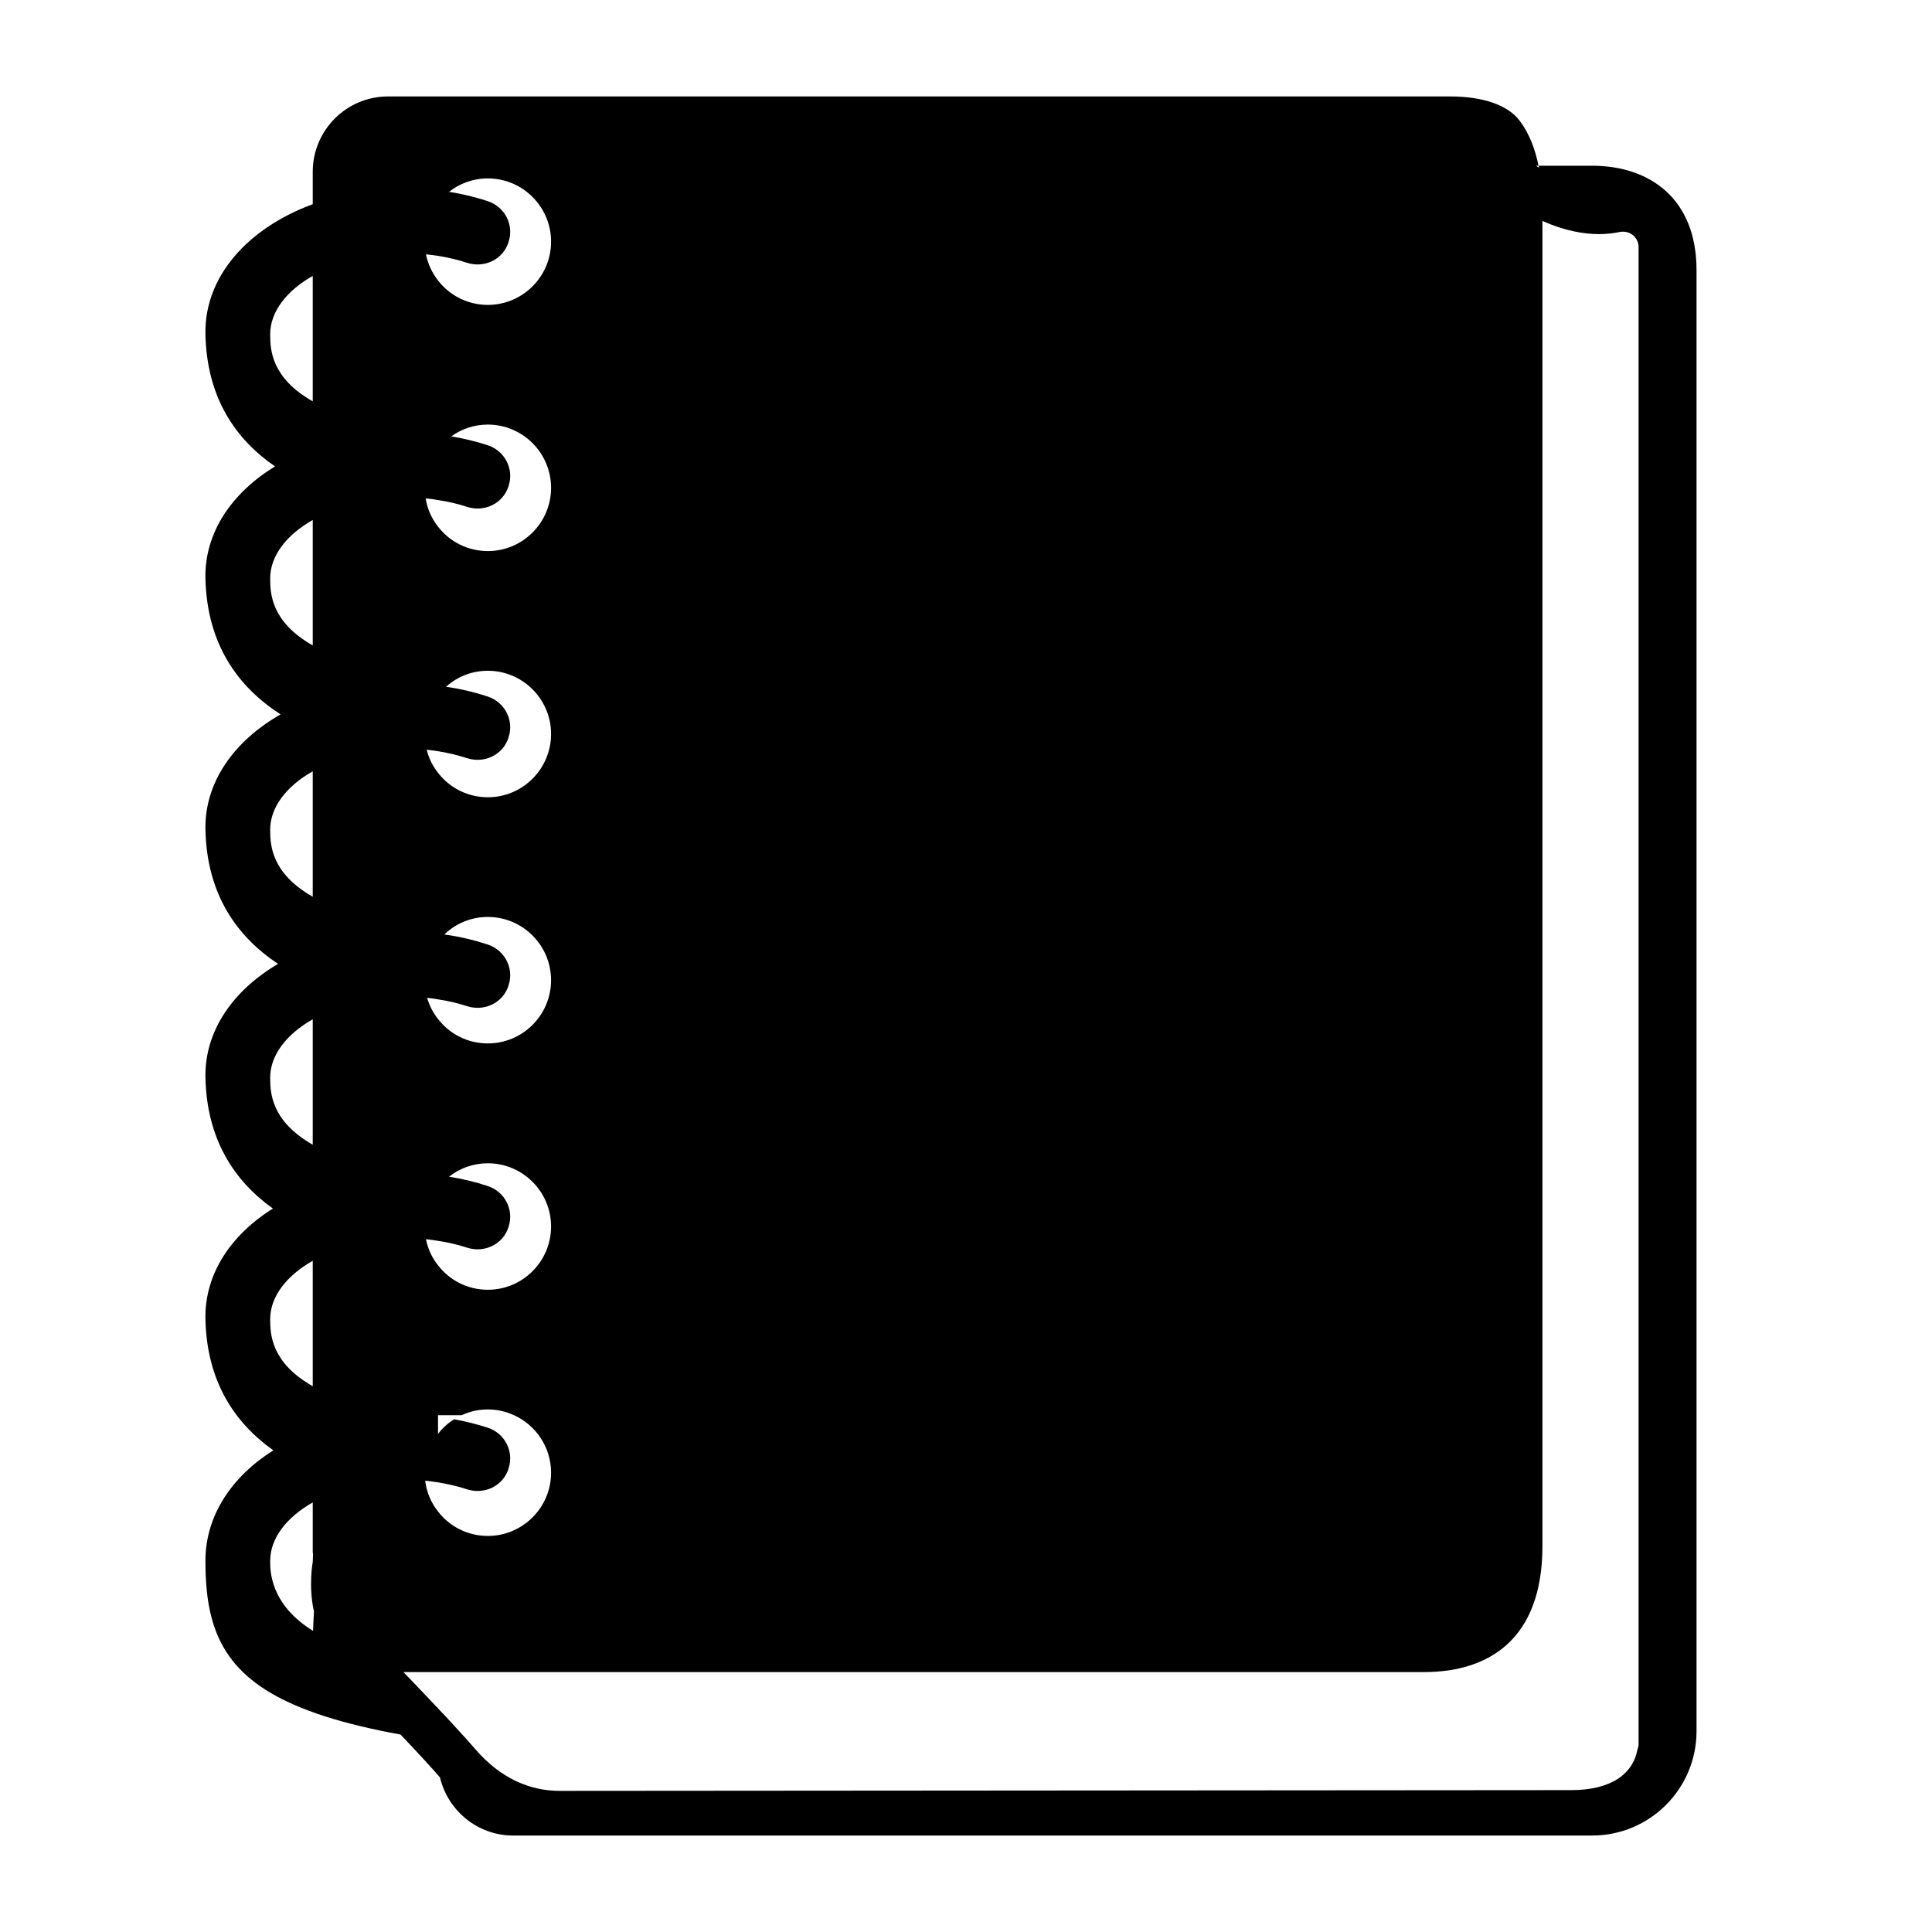 <svg viewBox="0 0 128 128" xmlns="http://www.w3.org/2000/svg">
  <path d="M105.48,10.98h-3.55c0.02,0.04,0.03,0.09,0.03,0.13c-0.06-0.04-0.13-0.08-0.2-0.13h0.17c-0.23-1.16-0.65-2.19-1.24-2.97 C99.94,7,98.34,6.39,96.07,6.39H25.71c-2.75,0-4.99,2.23-4.99,4.99v2.15c-4.3,1.58-7.19,4.8-7.11,8.61c0.09,4.2,1.98,6.95,4.61,8.76 c-2.88,1.76-4.67,4.4-4.61,7.41c0.1,4.39,2.16,7.2,4.98,9.02c-3.09,1.76-5.04,4.5-4.98,7.63c0.09,4.3,2.08,7.08,4.81,8.9 c-2.99,1.76-4.87,4.45-4.81,7.53c0.09,4.12,1.92,6.85,4.47,8.68c-2.8,1.75-4.53,4.36-4.47,7.32c0.09,4.14,1.93,6.87,4.5,8.7 c-2.78,1.75-4.5,4.35-4.5,7.31c0,1.43,0.11,2.71,0.43,3.86c0.06,0.24,0.14,0.47,0.22,0.69c1.23,3.37,4.5,5.55,12.28,6.97 c1.09,1.15,2.08,2.22,2.61,2.84c0.52,2.2,2.49,3.85,4.86,3.85h71.47c3.82,0,6.91-3.09,6.92-6.9V17.9 C112.4,13.16,109.3,10.98,105.48,10.98z M17.9,22.15c0-1.5,1.09-2.89,2.82-3.87v8.31C17.97,25.03,17.9,23.16,17.9,22.15z M17.9,38.32c0-1.5,1.09-2.89,2.82-3.87v8.31C17.97,41.2,17.9,39.33,17.9,38.32z M17.9,54.97c0-1.5,1.09-2.89,2.82-3.87v8.31 C17.97,57.85,17.9,55.98,17.9,54.97z M17.9,71.4c0-1.5,1.09-2.89,2.82-3.87v8.31C17.97,74.27,17.9,72.41,17.9,71.4z M17.9,87.4 c0-1.5,1.09-2.89,2.82-3.87v8.31C17.97,90.28,17.9,88.41,17.9,87.4z M20.72,99.54v3.18c0,0.09,0,0.18,0.02,0.27l-0.02,0.5 c0,0-0.3,1.58,0.08,3.27l-0.04,0.81l-0.02,0.48c-2.86-1.77-2.84-4-2.84-4.64C17.9,101.91,18.99,100.52,20.72,99.54z M29.02,16.95 c0.67,0.11,1.32,0.26,1.92,0.46c1.15,0.37,2.38-0.21,2.75-1.36l0.01-0.04c0.36-1.12-0.26-2.31-1.38-2.68 c-0.69-0.23-1.41-0.41-2.15-0.55c-0.14-0.02-0.28-0.05-0.42-0.07c0.34-0.27,0.73-0.49,1.15-0.64c0.44-0.16,0.92-0.25,1.42-0.25 c2.31,0,4.19,1.88,4.19,4.19s-1.88,4.19-4.19,4.19c-1.34,0-2.54-0.63-3.3-1.62c-0.39-0.5-0.67-1.09-0.8-1.73 C28.49,16.88,28.76,16.91,29.02,16.95z M29.02,33.13c0.67,0.1,1.32,0.25,1.92,0.45c1.15,0.37,2.38-0.21,2.75-1.36l0.01-0.04 c0.36-1.12-0.26-2.31-1.38-2.68c-0.77-0.25-1.58-0.45-2.42-0.59c0.68-0.49,1.51-0.78,2.42-0.78c2.31,0,4.19,1.88,4.19,4.19 s-1.88,4.19-4.19,4.19c-1.34,0-2.54-0.63-3.3-1.62c-0.42-0.53-0.71-1.17-0.82-1.87C28.48,33.04,28.75,33.08,29.02,33.13z M32.32,78.58c-0.81-0.27-1.67-0.48-2.57-0.62c0.71-0.56,1.6-0.89,2.57-0.89c2.31,0,4.19,1.88,4.19,4.19s-1.88,4.19-4.19,4.19 c-1.34,0-2.54-0.63-3.3-1.62c-0.39-0.49-0.67-1.08-0.8-1.73c0.27,0.03,0.54,0.06,0.8,0.11c0.67,0.1,1.32,0.25,1.92,0.45 c1.15,0.37,2.38-0.21,2.75-1.36l0.01-0.04C34.06,80.14,33.44,78.95,32.32,78.58z M32.32,69.13c-1.34,0-2.54-0.63-3.3-1.62 c-0.33-0.41-0.57-0.88-0.72-1.4c0.24,0.02,0.48,0.06,0.72,0.1c0.67,0.1,1.32,0.25,1.92,0.45c1.15,0.37,2.38-0.21,2.75-1.36 l0.01-0.04c0.36-1.12-0.26-2.31-1.38-2.68c-0.91-0.3-1.87-0.53-2.88-0.67c0.75-0.72,1.76-1.16,2.88-1.16c2.31,0,4.19,1.88,4.19,4.19 S34.63,69.13,32.32,69.13z M32.32,52.82c-1.34,0-2.54-0.63-3.3-1.62c-0.35-0.44-0.61-0.96-0.75-1.53c0.25,0.03,0.5,0.06,0.75,0.1 c0.67,0.11,1.32,0.26,1.92,0.46c1.15,0.37,2.38-0.21,2.75-1.36l0.01-0.04c0.36-1.12-0.26-2.31-1.38-2.68 c-0.87-0.29-1.8-0.51-2.77-0.65c0.74-0.66,1.7-1.06,2.77-1.06c2.31,0,4.19,1.88,4.19,4.19S34.63,52.82,32.32,52.82z M29.02,98.21 c0.67,0.11,1.32,0.26,1.92,0.46c1.15,0.37,2.38-0.21,2.75-1.36l0.01-0.04c0.36-1.12-0.26-2.31-1.38-2.68 c-0.71-0.23-1.46-0.42-2.23-0.56c-0.41,0.25-0.77,0.58-1.07,0.97v-1.24h1.57c0.53-0.25,1.11-0.38,1.73-0.38s1.2,0.13,1.73,0.38 c1.45,0.65,2.46,2.12,2.46,3.81c0,2.31-1.88,4.19-4.19,4.19c-1.34,0-2.54-0.63-3.3-1.62c-0.46-0.58-0.76-1.28-0.85-2.04 C28.46,98.13,28.74,98.17,29.02,98.21z M108.56,115.58c0,0.11-0.03,0.22-0.07,0.32c-0.31,1.65-1.77,2.7-4.39,2.7l-67.02,0.05 c-1.94,0-3.92-0.8-5.63-2.81c-0.35-0.41-0.87-0.98-1.48-1.64c-0.14-0.16-0.29-0.31-0.44-0.48c-0.16-0.17-0.33-0.35-0.51-0.53v-0.01 c-0.03-0.04-0.07-0.08-0.11-0.11c-0.21-0.23-0.43-0.45-0.64-0.68c-0.51-0.53-1.03-1.08-1.54-1.61h67.61c4.33,0,7.84-2.2,7.85-8.32 V14.64c1.49,0.66,2.75,0.87,3.74,0.87c0.54,0,1-0.06,1.38-0.14c0.08-0.02,0.15-0.02,0.22-0.02c0.56,0,1.03,0.44,1.03,1.02V115.58z"/>
</svg>